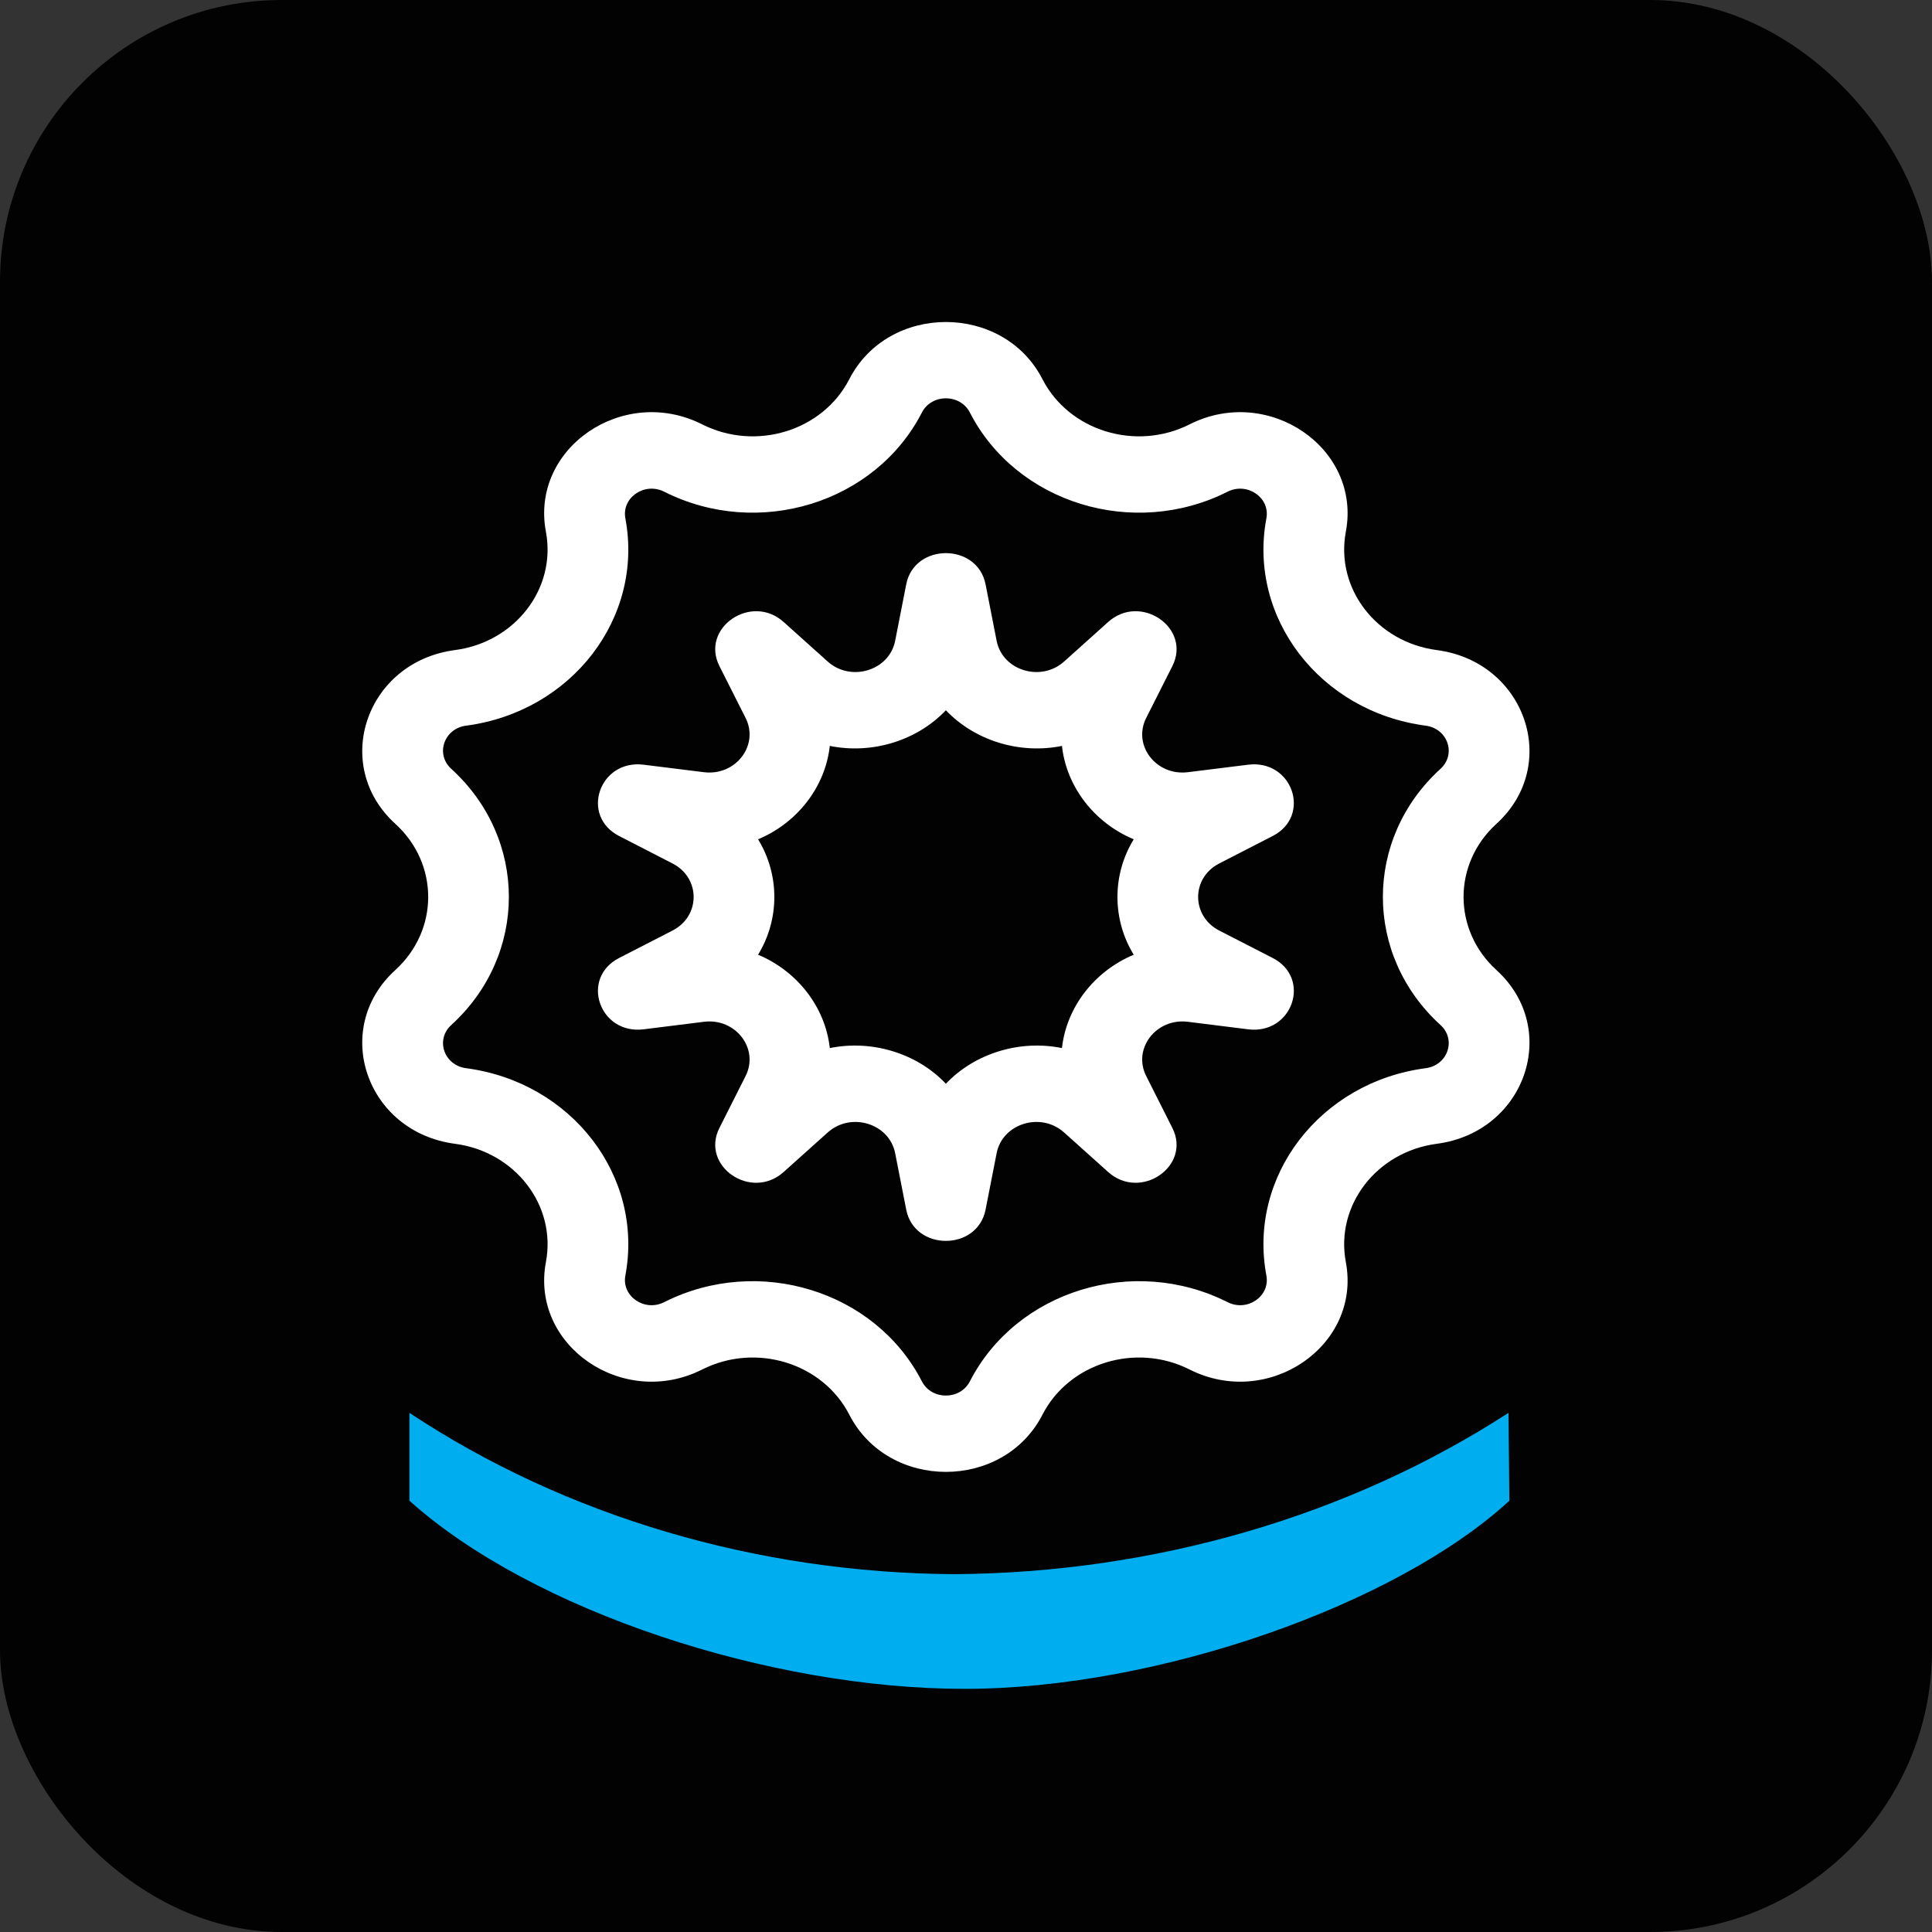 <svg width="48" height="48" viewBox="0 0 48 48" fill="none" xmlns="http://www.w3.org/2000/svg">
<rect x="0" y="0" width="48" height="48" fill="#333333" stroke="none"/>
<rect width="48" height="48" rx="7" fill="#020202"/>
<path d="M37.5 37.285C34.713 39.854 28.79 41.959 23.96 41.959C19.131 41.959 13.23 40.028 10.172 37.285L10.172 35.102C14.05 37.672 18.808 39.08 23.712 39.11C28.685 39.075 33.512 37.67 37.478 35.102L37.5 37.285Z" fill="#00ADEE"/>
<path fill-rule="evenodd" clip-rule="evenodd" d="M23.5 17.646C22.783 18.402 21.667 18.745 20.616 18.532C20.506 19.543 19.816 20.441 18.834 20.852C19.373 21.731 19.373 22.84 18.834 23.72C19.816 24.131 20.506 25.029 20.616 26.039C21.667 25.826 22.783 26.169 23.5 26.925C24.218 26.169 25.334 25.826 26.384 26.039C26.495 25.029 27.184 24.131 28.167 23.72C27.628 22.84 27.628 21.731 28.167 20.852C27.184 20.441 26.495 19.543 26.384 18.532C25.334 18.745 24.218 18.402 23.5 17.646ZM24.486 14.517C24.283 13.484 22.717 13.484 22.515 14.517L22.24 15.921C22.095 16.66 21.141 16.953 20.564 16.436L19.469 15.453C18.663 14.73 17.396 15.6 17.874 16.549L18.524 17.837C18.866 18.516 18.277 19.283 17.489 19.185L15.992 18.999C14.89 18.862 14.406 20.27 15.383 20.771L16.709 21.453C17.408 21.811 17.408 22.76 16.709 23.119L15.383 23.8C14.406 24.302 14.89 25.71 15.992 25.573L17.489 25.386C18.277 25.288 18.866 26.055 18.524 26.734L17.874 28.023C17.396 28.971 18.663 29.842 19.469 29.118L20.564 28.136C21.141 27.618 22.095 27.911 22.24 28.651L22.515 30.054C22.717 31.088 24.283 31.088 24.486 30.054L24.761 28.651C24.906 27.911 25.86 27.618 26.437 28.136L27.532 29.118C28.338 29.842 29.605 28.971 29.127 28.023L28.477 26.734C28.134 26.055 28.724 25.288 29.512 25.386L31.009 25.573C32.111 25.71 32.595 24.302 31.618 23.8L30.291 23.119C29.593 22.76 29.593 21.811 30.291 21.453L31.618 20.771C32.595 20.27 32.111 18.862 31.009 18.999L29.512 19.185C28.724 19.283 28.134 18.516 28.477 17.837L29.127 16.549C29.605 15.6 28.338 14.73 27.532 15.453L26.437 16.436C25.86 16.953 24.906 16.66 24.761 15.921L24.486 14.517Z" fill="white"/>
<path fill-rule="evenodd" clip-rule="evenodd" d="M22.904 10.249C21.746 12.503 18.839 13.396 16.501 12.216C16.013 11.97 15.44 12.364 15.537 12.878C16.001 15.346 14.204 17.684 11.579 18.029C11.031 18.101 10.812 18.738 11.211 19.101C13.12 20.839 13.12 23.729 11.211 25.467C10.812 25.83 11.031 26.467 11.579 26.539C14.204 26.884 16.001 29.222 15.537 31.69C15.44 32.205 16.013 32.599 16.501 32.352C18.839 31.172 21.746 32.065 22.904 34.32C23.146 34.79 23.854 34.79 24.096 34.32C25.254 32.065 28.161 31.172 30.499 32.352C30.987 32.599 31.56 32.205 31.463 31.69C30.999 29.222 32.796 26.884 35.421 26.539C35.969 26.467 36.188 25.83 35.789 25.467C33.88 23.729 33.88 20.839 35.789 19.101C36.188 18.738 35.969 18.101 35.421 18.029C32.796 17.684 30.999 15.346 31.463 12.878C31.56 12.364 30.987 11.97 30.499 12.216C28.161 13.396 25.254 12.503 24.096 10.249C23.854 9.778 23.146 9.778 22.904 10.249ZM25.899 9.42C24.927 7.527 22.073 7.527 21.101 9.42C20.44 10.707 18.78 11.217 17.445 10.543C15.481 9.552 13.172 11.138 13.563 13.211C13.828 14.619 12.802 15.954 11.303 16.151C9.098 16.441 8.216 19.007 9.821 20.467C10.911 21.459 10.911 23.109 9.821 24.101C8.216 25.561 9.098 28.127 11.303 28.417C12.802 28.614 13.828 29.949 13.563 31.357C13.172 33.43 15.481 35.016 17.445 34.025C18.78 33.351 20.44 33.861 21.101 35.148C22.073 37.042 24.927 37.042 25.899 35.148C26.56 33.861 28.22 33.351 29.555 34.025C31.519 35.016 33.828 33.43 33.437 31.357C33.172 29.949 34.198 28.614 35.697 28.417C37.902 28.127 38.783 25.561 37.179 24.101C36.089 23.109 36.089 21.459 37.179 20.467C38.783 19.007 37.902 16.441 35.697 16.151C34.198 15.954 33.172 14.619 33.437 13.211C33.828 11.138 31.519 9.552 29.555 10.543C28.22 11.217 26.56 10.707 25.899 9.42Z" fill="white"/>
</svg>
